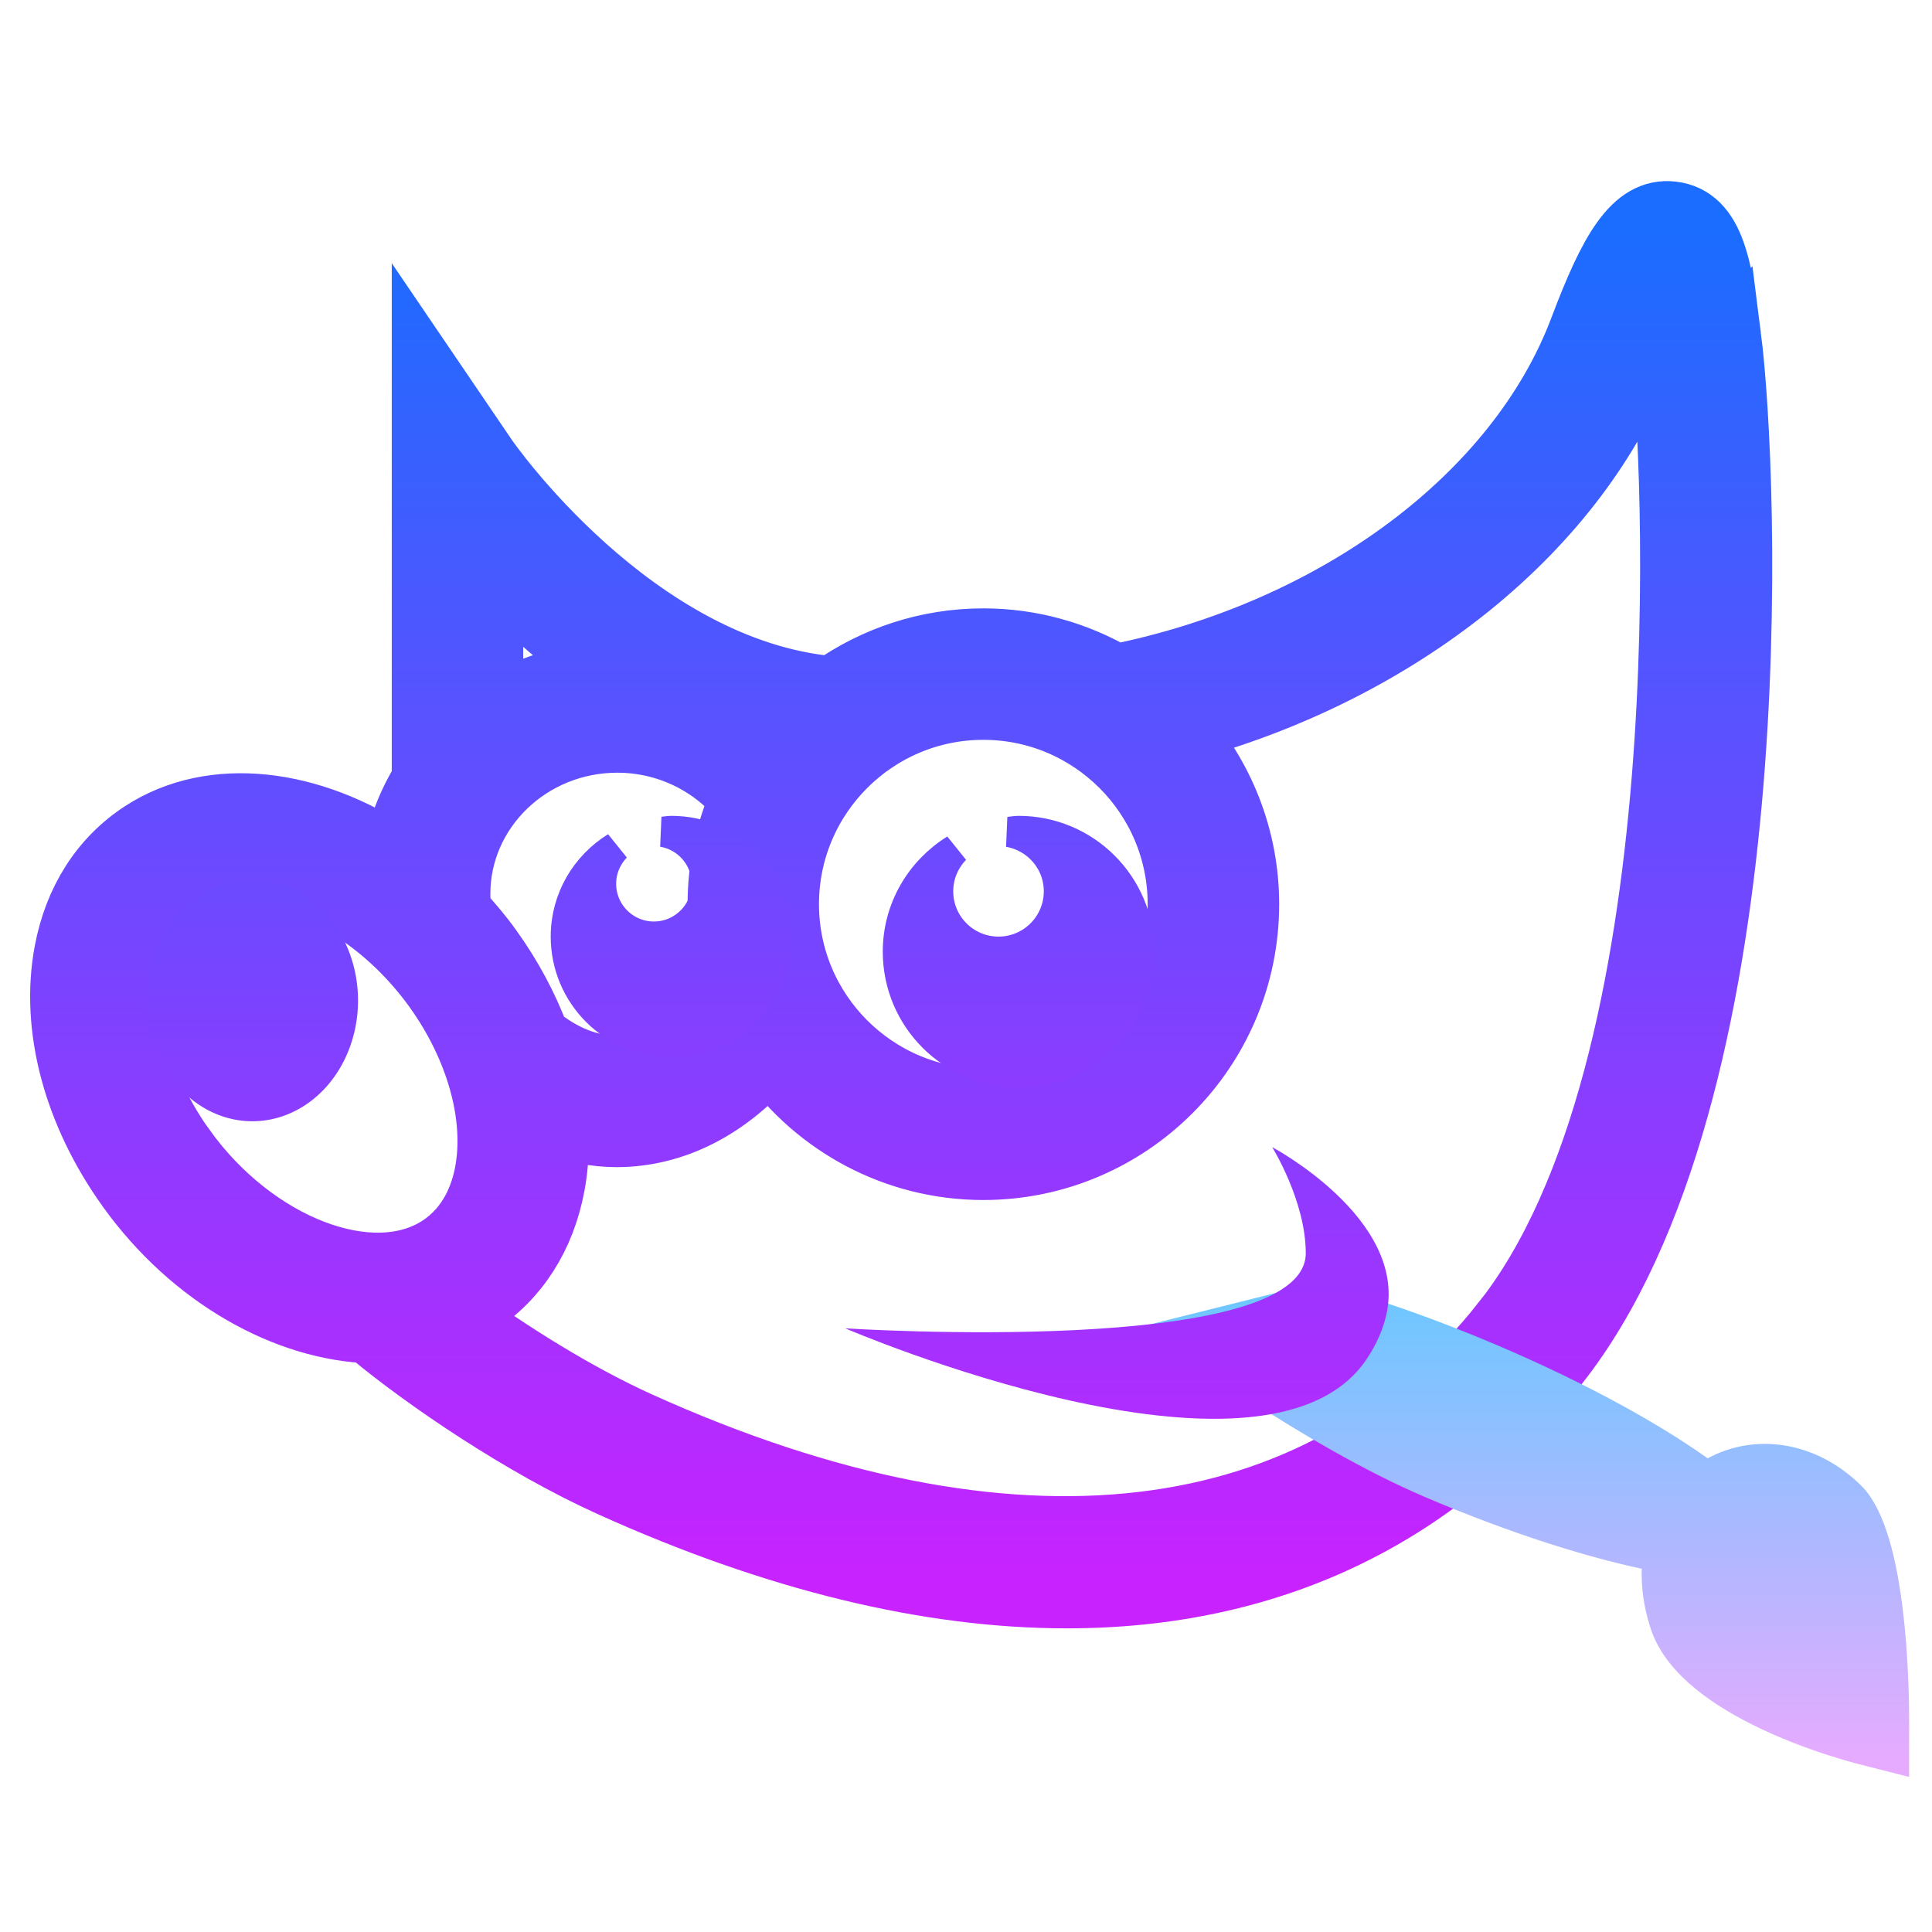 <?xml version="1.0" encoding="UTF-8" standalone="no"?>
<svg
   viewBox="0 0 64 64"
   width="64px"
   height="64px"
   version="1.1"
   id="svg44"
   sodipodi:docname="gimp.svg"
   inkscape:version="1.1 (1:1.1+202105261517+ce6663b3b7)"
   xmlns:inkscape="http://www.inkscape.org/namespaces/inkscape"
   xmlns:sodipodi="http://sodipodi.sourceforge.net/DTD/sodipodi-0.dtd"
   xmlns:xlink="http://www.w3.org/1999/xlink"
   xmlns="http://www.w3.org/2000/svg"
   xmlns:svg="http://www.w3.org/2000/svg">
  <defs
     id="defs48">
    <linearGradient
       inkscape:collect="always"
       xlink:href="#a1fdpCySWvNvKlMxo5V8jf"
       id="linearGradient1343"
       x1="27.5"
       y1="7.333"
       x2="27.5"
       y2="48.752"
       gradientUnits="userSpaceOnUse"
       spreadMethod="pad"
       gradientTransform="matrix(1.089,0,0,1.089,-0.088,-0.533)" />
    <linearGradient
       inkscape:collect="always"
       xlink:href="#a1fdpCySWvNvKlMxo5V8ja"
       id="linearGradient2286"
       x1="7"
       y1="7.333"
       x2="7"
       y2="48.752"
       gradientUnits="userSpaceOnUse"
       spreadMethod="pad"
       gradientTransform="translate(1.36,2.643)" />
    <linearGradient
       inkscape:collect="always"
       xlink:href="#a1fdpCySWvNvKlMxo5V8ja"
       id="linearGradient2288"
       x1="20.5"
       y1="7.333"
       x2="20.5"
       y2="48.752"
       gradientUnits="userSpaceOnUse"
       spreadMethod="pad"
       gradientTransform="translate(1.743,1.526)" />
    <linearGradient
       inkscape:collect="always"
       xlink:href="#a1fdpCySWvNvKlMxo5V8ja"
       id="linearGradient2290"
       x1="32"
       y1="7.333"
       x2="32"
       y2="48.752"
       gradientUnits="userSpaceOnUse"
       spreadMethod="pad"
       gradientTransform="translate(1.743,1.526)" />
    <linearGradient
       inkscape:collect="always"
       xlink:href="#a1fdpCySWvNvKlMxo5V8je"
       id="linearGradient3190"
       x1="48.512"
       y1="39"
       x2="48.512"
       y2="56.285"
       gradientUnits="userSpaceOnUse"
       spreadMethod="pad"
       gradientTransform="matrix(0.886,0,0,0.888,7.862,8.298)" />
    <linearGradient
       inkscape:collect="always"
       xlink:href="#a1fdpCySWvNvKlMxo5V8ja"
       id="linearGradient851"
       gradientUnits="userSpaceOnUse"
       x1="27.5"
       y1="7.333"
       x2="27.5"
       y2="48.752"
       spreadMethod="reflect"
       gradientTransform="matrix(1.089,0,0,1.089,-0.088,-0.533)" />
    <linearGradient
       inkscape:collect="always"
       xlink:href="#a1fdpCySWvNvKlMxo5V8jf"
       id="linearGradient853"
       gradientUnits="userSpaceOnUse"
       x1="33"
       y1="7.333"
       x2="33"
       y2="48.752"
       spreadMethod="reflect"
       gradientTransform="translate(4,4)" />
    <linearGradient
       inkscape:collect="always"
       xlink:href="#a1fdpCySWvNvKlMxo5V8je"
       id="linearGradient855"
       gradientUnits="userSpaceOnUse"
       x1="48.512"
       y1="39"
       x2="48.512"
       y2="56.285"
       spreadMethod="reflect"
       gradientTransform="matrix(0.886,0,0,0.888,7.862,8.298)" />
  </defs>
  <sodipodi:namedview
     id="namedview46"
     pagecolor="#ffffff"
     bordercolor="#666666"
     borderopacity="1.0"
     inkscape:pageshadow="2"
     inkscape:pageopacity="0.0"
     inkscape:pagecheckerboard="0"
     showgrid="false"
     inkscape:zoom="10.3125"
     inkscape:cx="29.333333"
     inkscape:cy="39.757576"
     inkscape:window-width="1600"
     inkscape:window-height="852"
     inkscape:window-x="0"
     inkscape:window-y="24"
     inkscape:window-maximized="1"
     inkscape:current-layer="svg44" />
  <linearGradient
     id="a1fdpCySWvNvKlMxo5V8ja"
     x1="27.5"
     x2="27.5"
     y1="7.333"
     y2="48.752"
     gradientUnits="userSpaceOnUse"
     spreadMethod="reflect">
    <stop
       offset="0"
       stop-color="#1a6dff"
       id="stop2" />
    <stop
       offset="1"
       stop-color="#c822ff"
       id="stop4" />
  </linearGradient>
  <path
     fill="url(#a1fdpCySWvNvKlMxo5V8ja)"
     d="M 57.251,11.162 C 56.974,8.981 56.755,7.258 55.391,7.098 54.153,6.958 53.386,8.328 52.409,10.914 50.311,16.48 44.267,20.96 36.947,22.431 c -1.287,-0.751 -2.778,-1.189 -4.372,-1.189 -1.86,0 -3.581,0.59 -4.996,1.587 -6.628,-0.58 -11.473,-7.569 -11.522,-7.642 l -1.99,-2.928 v 13.587 c -0.481,0.772 -0.819,1.635 -0.978,2.56 -2.787,-1.875 -6.039,-2.296 -8.357,-0.786 -1.324,0.863 -2.192,2.219 -2.511,3.922 -0.464,2.477 0.292,5.32 2.074,7.8 2.112,2.941 5.228,4.657 8.034,4.734 l -0.047,0.057 c 1.878,1.561 5.072,3.725 7.975,5.035 5.448,2.463 10.522,3.685 15.084,3.684 6.622,0 12.162,-2.576 16.198,-7.674 7.11,-8.98 6.295,-29.436 5.713,-34.017 z M 39.107,29.952 c 0,3.603 -2.93,6.533 -6.533,6.533 -3.603,0 -6.533,-2.93 -6.533,-6.533 0,-3.603 2.93,-6.533 6.533,-6.533 3.603,0 6.533,2.93 6.533,6.533 z m -22.891,1.498 c -0.318,-0.443 -0.664,-0.851 -1.023,-1.239 -0.024,-0.199 -0.038,-0.398 -0.038,-0.599 0,-2.814 2.375,-5.104 5.294,-5.104 1.637,0 3.157,0.734 4.153,1.951 -0.47,1.07 -0.736,2.25 -0.736,3.493 0,1.027 0.187,2.008 0.515,2.923 -1.062,1.604 -2.479,2.52 -3.958,2.52 -0.92,0 -1.827,-0.369 -2.645,-1.042 C 17.408,33.36 16.884,32.38 16.216,31.45 Z m 4.065,-9.111 c -1.495,0.033 -2.883,0.49 -4.038,1.26 v -4.751 c 1.011,1.088 2.381,2.372 4.038,3.492 z M 6.062,38.071 C 4.647,36.101 4.011,33.81 4.36,31.943 4.504,31.173 4.892,30.115 5.919,29.445 6.519,29.054 7.231,28.87 7.997,28.87 c 2.148,0 4.723,1.447 6.451,3.851 1.414,1.97 2.051,4.259 1.702,6.126 -0.144,0.771 -0.531,1.829 -1.559,2.5 -2.28,1.487 -6.185,-0.014 -8.528,-3.276 z m 43.768,5.757 c -6.134,7.75 -16.319,8.94 -28.678,3.357 -2.088,-0.944 -4.338,-2.36 -6.071,-3.633 0.24,-0.11 0.474,-0.234 0.698,-0.38 1.324,-0.863 2.193,-2.221 2.511,-3.924 0.124,-0.663 0.154,-1.352 0.107,-2.053 0.657,0.238 1.333,0.379 2.025,0.379 1.897,0 3.676,-0.923 5.074,-2.566 1.581,2.208 4.161,3.655 7.079,3.655 4.802,0 8.71,-3.908 8.71,-8.71 0,-2.221 -0.843,-4.244 -2.216,-5.783 7.275,-1.942 13.188,-6.678 15.378,-12.487 0.194,-0.513 0.363,-0.924 0.506,-1.254 0.058,0.385 0.106,0.761 0.136,1.008 0.465,3.649 1.418,23.96 -5.259,32.393 z"
     id="path7"
     style="fill:url(#linearGradient851);stroke:url(#linearGradient1343);stroke-width:2.178;stroke-miterlimit:4;stroke-dasharray:none" />
  <linearGradient
     id="a1fdpCySWvNvKlMxo5V8jb"
     x1="7"
     x2="7"
     y1="7.333"
     y2="48.752"
     gradientUnits="userSpaceOnUse"
     spreadMethod="reflect"
     gradientTransform="translate(1.36,2.643)">
    <stop
       offset="0"
       stop-color="#1a6dff"
       id="stop9" />
    <stop
       offset="1"
       stop-color="#c822ff"
       id="stop11" />
  </linearGradient>
  <path
     fill="url(#a1fdpCySWvNvKlMxo5V8jb)"
     d="m 8.36,29.643 a 3,3.5 0 1 0 0,7 3,3.5 0 1 0 0,-7 z"
     id="path14"
     style="fill:url(#a1fdpCySWvNvKlMxo5V8jb);stroke:url(#linearGradient2286)" />
  <linearGradient
     id="a1fdpCySWvNvKlMxo5V8jc"
     x1="32"
     x2="32"
     y1="7.333"
     y2="48.752"
     gradientUnits="userSpaceOnUse"
     spreadMethod="reflect"
     gradientTransform="translate(1.743,1.526)">
    <stop
       offset="0"
       stop-color="#1a6dff"
       id="stop16" />
    <stop
       offset="1"
       stop-color="#c822ff"
       id="stop18" />
  </linearGradient>
  <path
     fill="url(#a1fdpCySWvNvKlMxo5V8jc)"
     d="m 33.743,27.526 c -0.115,0 -0.221,0.024 -0.333,0.033 0.945,0.16 1.667,0.976 1.667,1.967 0,1.104 -0.896,2 -2,2 -1.104,0 -2,-0.896 -2,-2 0,-0.541 0.217,-1.031 0.567,-1.391 -1.138,0.706 -1.901,1.955 -1.901,3.391 0,2.209 1.791,4 4,4 2.209,0 4,-1.791 4,-4 0,-2.209 -1.791,-4 -4,-4 z"
     id="path21"
     style="fill:url(#a1fdpCySWvNvKlMxo5V8jc);stroke:url(#linearGradient2290)" />
  <linearGradient
     id="a1fdpCySWvNvKlMxo5V8jd"
     x1="20.5"
     x2="20.5"
     y1="7.333"
     y2="48.752"
     gradientUnits="userSpaceOnUse"
     spreadMethod="reflect"
     gradientTransform="translate(1.743,1.526)">
    <stop
       offset="0"
       stop-color="#1a6dff"
       id="stop23" />
    <stop
       offset="1"
       stop-color="#c822ff"
       id="stop25" />
  </linearGradient>
  <path
     fill="url(#a1fdpCySWvNvKlMxo5V8jd)"
     d="m 22.243,27.526 c -0.099,0 -0.193,0.021 -0.291,0.029 0.827,0.14 1.459,0.854 1.459,1.721 0,0.966 -0.784,1.75 -1.75,1.75 -0.966,0 -1.75,-0.784 -1.75,-1.75 0,-0.473 0.19,-0.902 0.496,-1.217 -0.996,0.618 -1.664,1.71 -1.664,2.967 0,1.933 1.567,3.5 3.5,3.5 1.933,0 3.5,-1.567 3.5,-3.5 0,-1.933 -1.567,-3.5 -3.5,-3.5 z"
     id="path28"
     style="fill:url(#a1fdpCySWvNvKlMxo5V8jd);stroke:url(#linearGradient2288)" />
  <linearGradient
     id="a1fdpCySWvNvKlMxo5V8je"
     x1="48.512"
     x2="48.512"
     y1="39"
     y2="56.285"
     gradientUnits="userSpaceOnUse"
     spreadMethod="reflect">
    <stop
       offset="0"
       stop-color="#6dc7ff"
       id="stop30" />
    <stop
       offset="1"
       stop-color="#e6abff"
       id="stop32" />
  </linearGradient>
  <path
     fill="url(#a1fdpCySWvNvKlMxo5V8je)"
     d="m 61.345,49.531 c -1.363,-1.355 -3.273,-1.645 -4.756,-0.721 -0.015,0.009 -0.027,0.022 -0.042,0.031 -1.637,-1.208 -4.149,-2.603 -7.1,-3.861 -2.083,-0.888 -4.082,-1.581 -5.799,-2.039 l -4.751,1.188 c 0,0 4.501,3.357 8.498,5.061 2.804,1.196 5.447,2.029 7.462,2.421 -0.082,0.699 -0.003,1.458 0.256,2.229 0.89,2.656 6.003,4.026 6.584,4.173 l 1.101,0.28 0.002,-1.139 c 0.003,-1.445 -0.094,-6.268 -1.455,-7.623 z"
     id="path35"
     style="fill:url(#linearGradient855);stroke:url(#linearGradient3190);stroke-width:0.887" />
  <linearGradient
     id="a1fdpCySWvNvKlMxo5V8jf"
     x1="33"
     x2="33"
     y1="7.333"
     y2="48.752"
     gradientUnits="userSpaceOnUse"
     spreadMethod="reflect">
    <stop
       offset="0"
       stop-color="#1a6dff"
       id="stop37" />
    <stop
       offset="1"
       stop-color="#c822ff"
       id="stop39" />
  </linearGradient>
  <path
     fill="url(#a1fdpCySWvNvKlMxo5V8jf)"
     d="m 28,44.003 c 0,0 15.255,0.983 15.255,-2.49 0,-1.726 -1.113,-3.513 -1.113,-3.513 0,0 4.466,2.368 3.789,5.521 -0.104,0.483 -0.315,0.986 -0.662,1.505 C 41.929,50.001 28,44.003 28,44.003 Z"
     id="path42"
     style="fill:url(#linearGradient853)" />
</svg>
